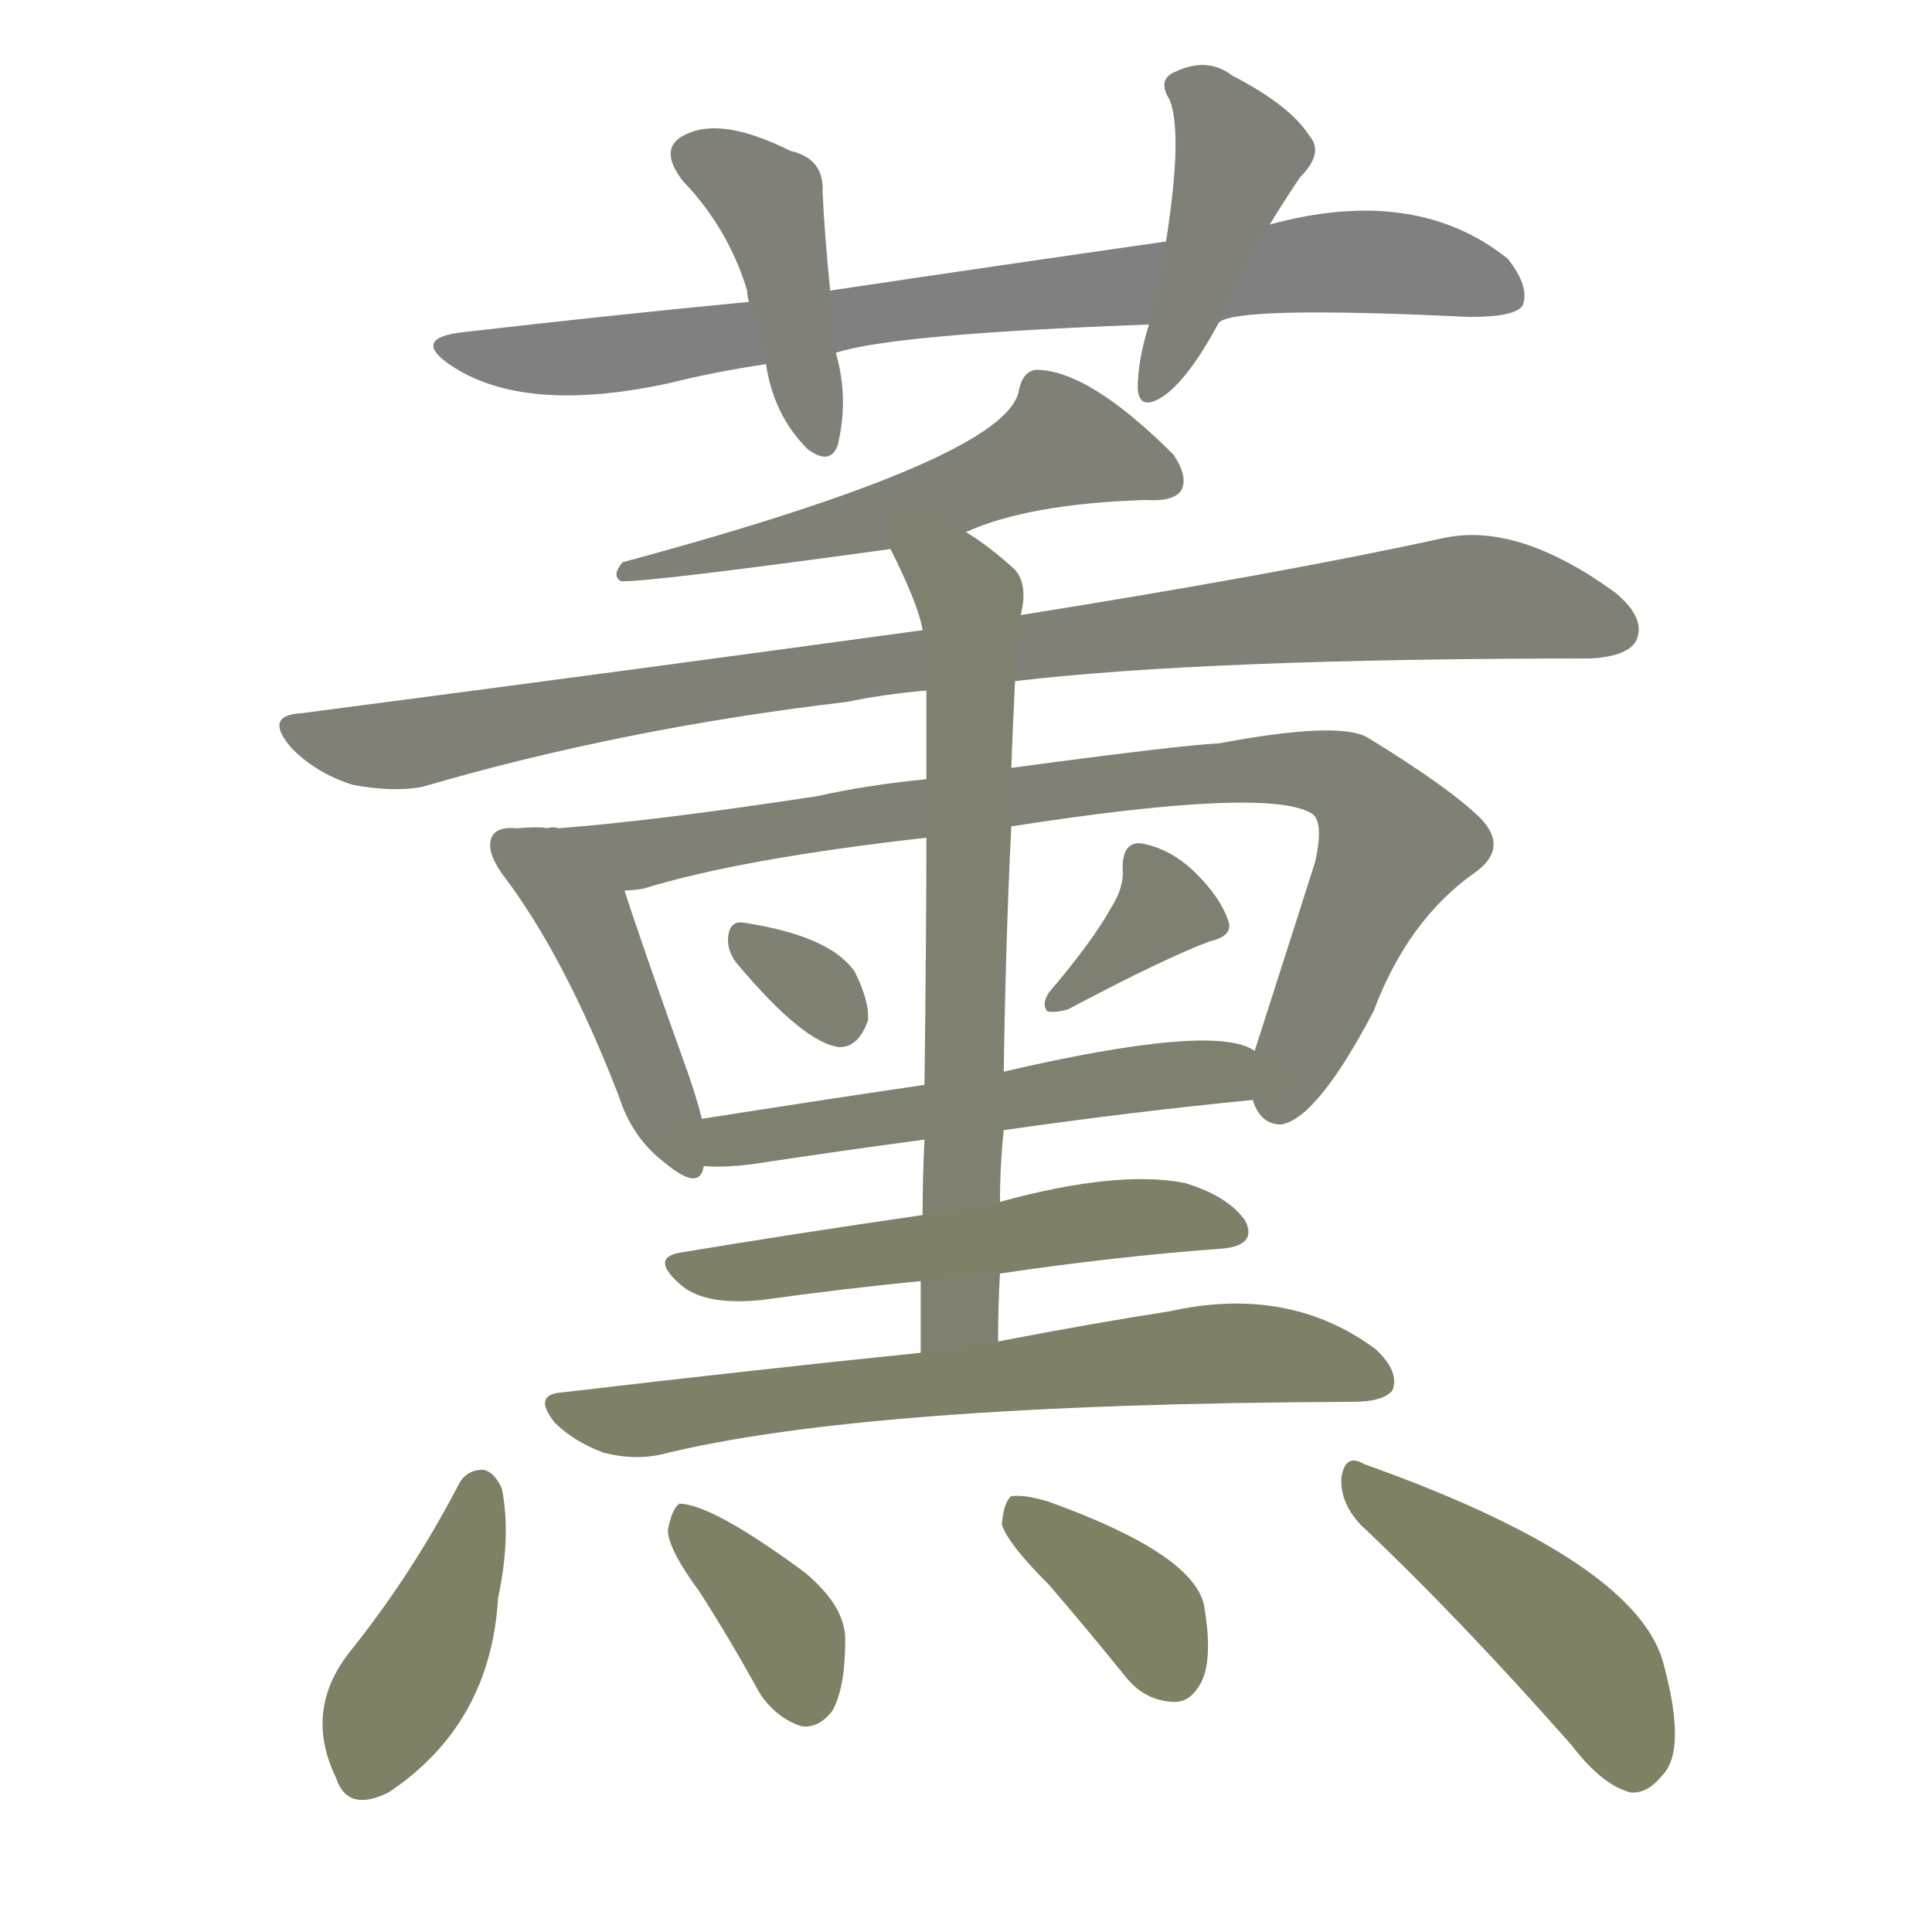 <svg version="1.1" viewBox="0 0 1024 1024" xmlns="http://www.w3.org/2000/svg">
  
  <g transform="scale(1, -1) translate(0, -900)">
    <style type="text/css">
        .stroke1 {fill: #808080;}
        .stroke2 {fill: #808079;}
        .stroke3 {fill: #808078;}
        .stroke4 {fill: #808077;}
        .stroke5 {fill: #808076;}
        .stroke6 {fill: #808075;}
        .stroke7 {fill: #808074;}
        .stroke8 {fill: #808073;}
        .stroke9 {fill: #808072;}
        .stroke10 {fill: #808071;}
        .stroke11 {fill: #808070;}
        .stroke12 {fill: #808069;}
        .stroke13 {fill: #808068;}
        .stroke14 {fill: #808067;}
        .stroke15 {fill: #808066;}
        .stroke16 {fill: #808065;}
        .stroke17 {fill: #808064;}
        .stroke18 {fill: #808063;}
        .stroke19 {fill: #808062;}
        .stroke20 {fill: #808061;}
        text {
            font-family: Helvetica;
            font-size: 50px;
            fill: #808060;
            paint-order: stroke;
            stroke: #000000;
            stroke-width: 4px;
            stroke-linecap: butt;
            stroke-linejoin: miter;
            font-weight: 800;
        }
    </style>

    <path d="M 646 729 Q 655 738 779 732 Q 803 732 807 738 Q 811 748 799 763 Q 750 802 673 781 L 618 772 Q 534 760 440 746 L 397 740 Q 324 733 246 724 Q 218 721 238 707 Q 277 680 355 697 Q 379 703 406 707 L 443 713 Q 473 723 609 728 C 639 729 644 728 646 729 Z" class="stroke1"/>
    <path d="M 440 746 Q 437 776 436 798 Q 437 816 419 820 Q 383 838 364 829 Q 348 822 362 804 Q 386 779 396 746 Q 396 743 397 740 L 406 707 Q 410 680 428 662 Q 440 653 444 664 Q 450 689 443 713 L 440 746 Z" class="stroke2"/>
    <path d="M 673 781 Q 679 791 689 806 Q 702 819 694 828 Q 684 844 653 860 Q 640 870 623 862 Q 613 858 620 847 Q 627 829 618 772 L 609 728 Q 603 709 603 694 Q 604 681 618 691 Q 631 701 646 729 L 673 781 Z" class="stroke3"/>
    <path d="M 512 618 Q 545 633 607 635 Q 622 634 626 640 Q 630 647 622 659 Q 577 704 549 704 Q 542 703 540 693 Q 534 657 330 602 Q 324 595 329 592 Q 341 591 472 609 L 512 618 Z" class="stroke4"/>
    <path d="M 538 539 Q 640 551 843 551 Q 862 552 867 560 Q 873 572 856 586 Q 805 623 766 615 Q 679 596 541 574 L 489 566 Q 336 545 160 522 Q 139 521 155 503 Q 168 490 187 484 Q 209 480 224 483 Q 330 514 449 528 Q 468 532 491 534 L 538 539 Z" class="stroke5"/>
    <path d="M 290 461 Q 286 462 274 461 Q 264 462 261 457 Q 257 450 266 437 Q 299 394 328 319 Q 335 297 352 284 Q 371 268 373 282 L 372 307 Q 369 319 364 333 Q 340 400 331 428 C 322 457 320 459 290 461 Z" class="stroke6"/>
    <path d="M 664 317 Q 668 304 679 304 Q 698 307 728 364 Q 746 412 781 437 Q 800 450 785 466 Q 769 482 725 509 Q 710 518 646 506 Q 625 505 536 493 L 491 487 Q 460 484 433 478 Q 348 465 296 461 Q 293 462 290 461 C 260 459 302 422 331 428 Q 335 428 341 429 Q 393 445 491 456 L 536 462 Q 671 483 695 469 Q 702 465 697 443 Q 691 424 665 343 C 658 322 658 322 664 317 Z" class="stroke7"/>
    <path d="M 390 390 Q 426 347 445 345 Q 455 345 460 359 Q 461 369 453 385 Q 440 404 394 411 Q 387 412 386 404 Q 385 397 390 390 Z" class="stroke8"/>
    <path d="M 589 419 Q 579 401 556 374 Q 552 368 555 364 Q 559 363 566 365 Q 617 392 641 401 Q 654 404 651 412 Q 647 424 634 437 Q 621 450 605 453 Q 595 454 595 440 Q 596 430 589 419 Z" class="stroke9"/>
    <path d="M 532 301 Q 602 311 664 317 C 694 320 693 331 665 343 Q 644 358 532 332 L 490 325 Q 429 316 372 307 C 342 302 343 283 373 282 Q 383 281 399 283 Q 445 290 490 296 L 532 301 Z" class="stroke10"/>
    <path d="M 529 189 Q 529 208 530 225 L 530 263 Q 530 282 532 301 L 532 332 Q 533 401 536 462 L 536 493 Q 537 520 538 539 L 541 574 Q 545 590 538 598 Q 525 610 512 618 C 487 635 459 636 472 609 Q 487 579 489 566 L 491 534 Q 491 524 491 487 L 491 456 Q 491 407 490 325 L 490 296 Q 489 277 489 256 L 488 221 Q 488 203 488 183 C 488 153 529 159 529 189 Z" class="stroke11"/>
    <path d="M 530 225 Q 591 234 645 238 Q 667 239 660 253 Q 651 266 628 273 Q 592 280 530 263 L 489 256 Q 420 246 360 236 Q 344 233 362 218 Q 375 208 404 211 Q 447 217 488 221 L 530 225 Z" class="stroke12"/>
    <path d="M 488 183 Q 400 174 298 162 Q 282 161 294 146 Q 304 136 320 130 Q 336 126 350 129 Q 458 156 717 157 Q 733 157 738 163 Q 742 173 729 185 Q 683 219 620 205 Q 581 199 529 189 L 488 183 Z" class="stroke13"/>
    <path d="M 243 113 Q 218 65 185 24 Q 161 -7 178 -42 Q 184 -61 206 -50 Q 260 -14 264 53 Q 271 86 266 111 Q 262 120 256 121 Q 247 121 243 113 Z" class="stroke14"/>
    <path d="M 371 56 Q 387 31 403 2 Q 412 -11 425 -15 Q 434 -16 441 -7 Q 448 5 448 31 Q 448 49 426 67 Q 377 103 360 103 Q 356 100 354 89 Q 354 79 371 56 Z" class="stroke15"/>
    <path d="M 556 60 Q 575 38 596 12 Q 606 -1 621 -2 Q 631 -3 637 9 Q 643 22 638 50 Q 631 77 556 104 Q 543 108 536 107 Q 532 104 531 92 Q 534 82 556 60 Z" class="stroke16"/>
    <path d="M 721 92 Q 772 44 833 -25 Q 849 -46 864 -50 Q 873 -51 881 -41 Q 894 -28 882 17 Q 869 72 723 124 Q 713 130 711 117 Q 710 104 721 92 Z" class="stroke17"/>
    
    
    
    
    
    
    
    
    
    
    
    
    
    
    
    
    </g>
</svg>